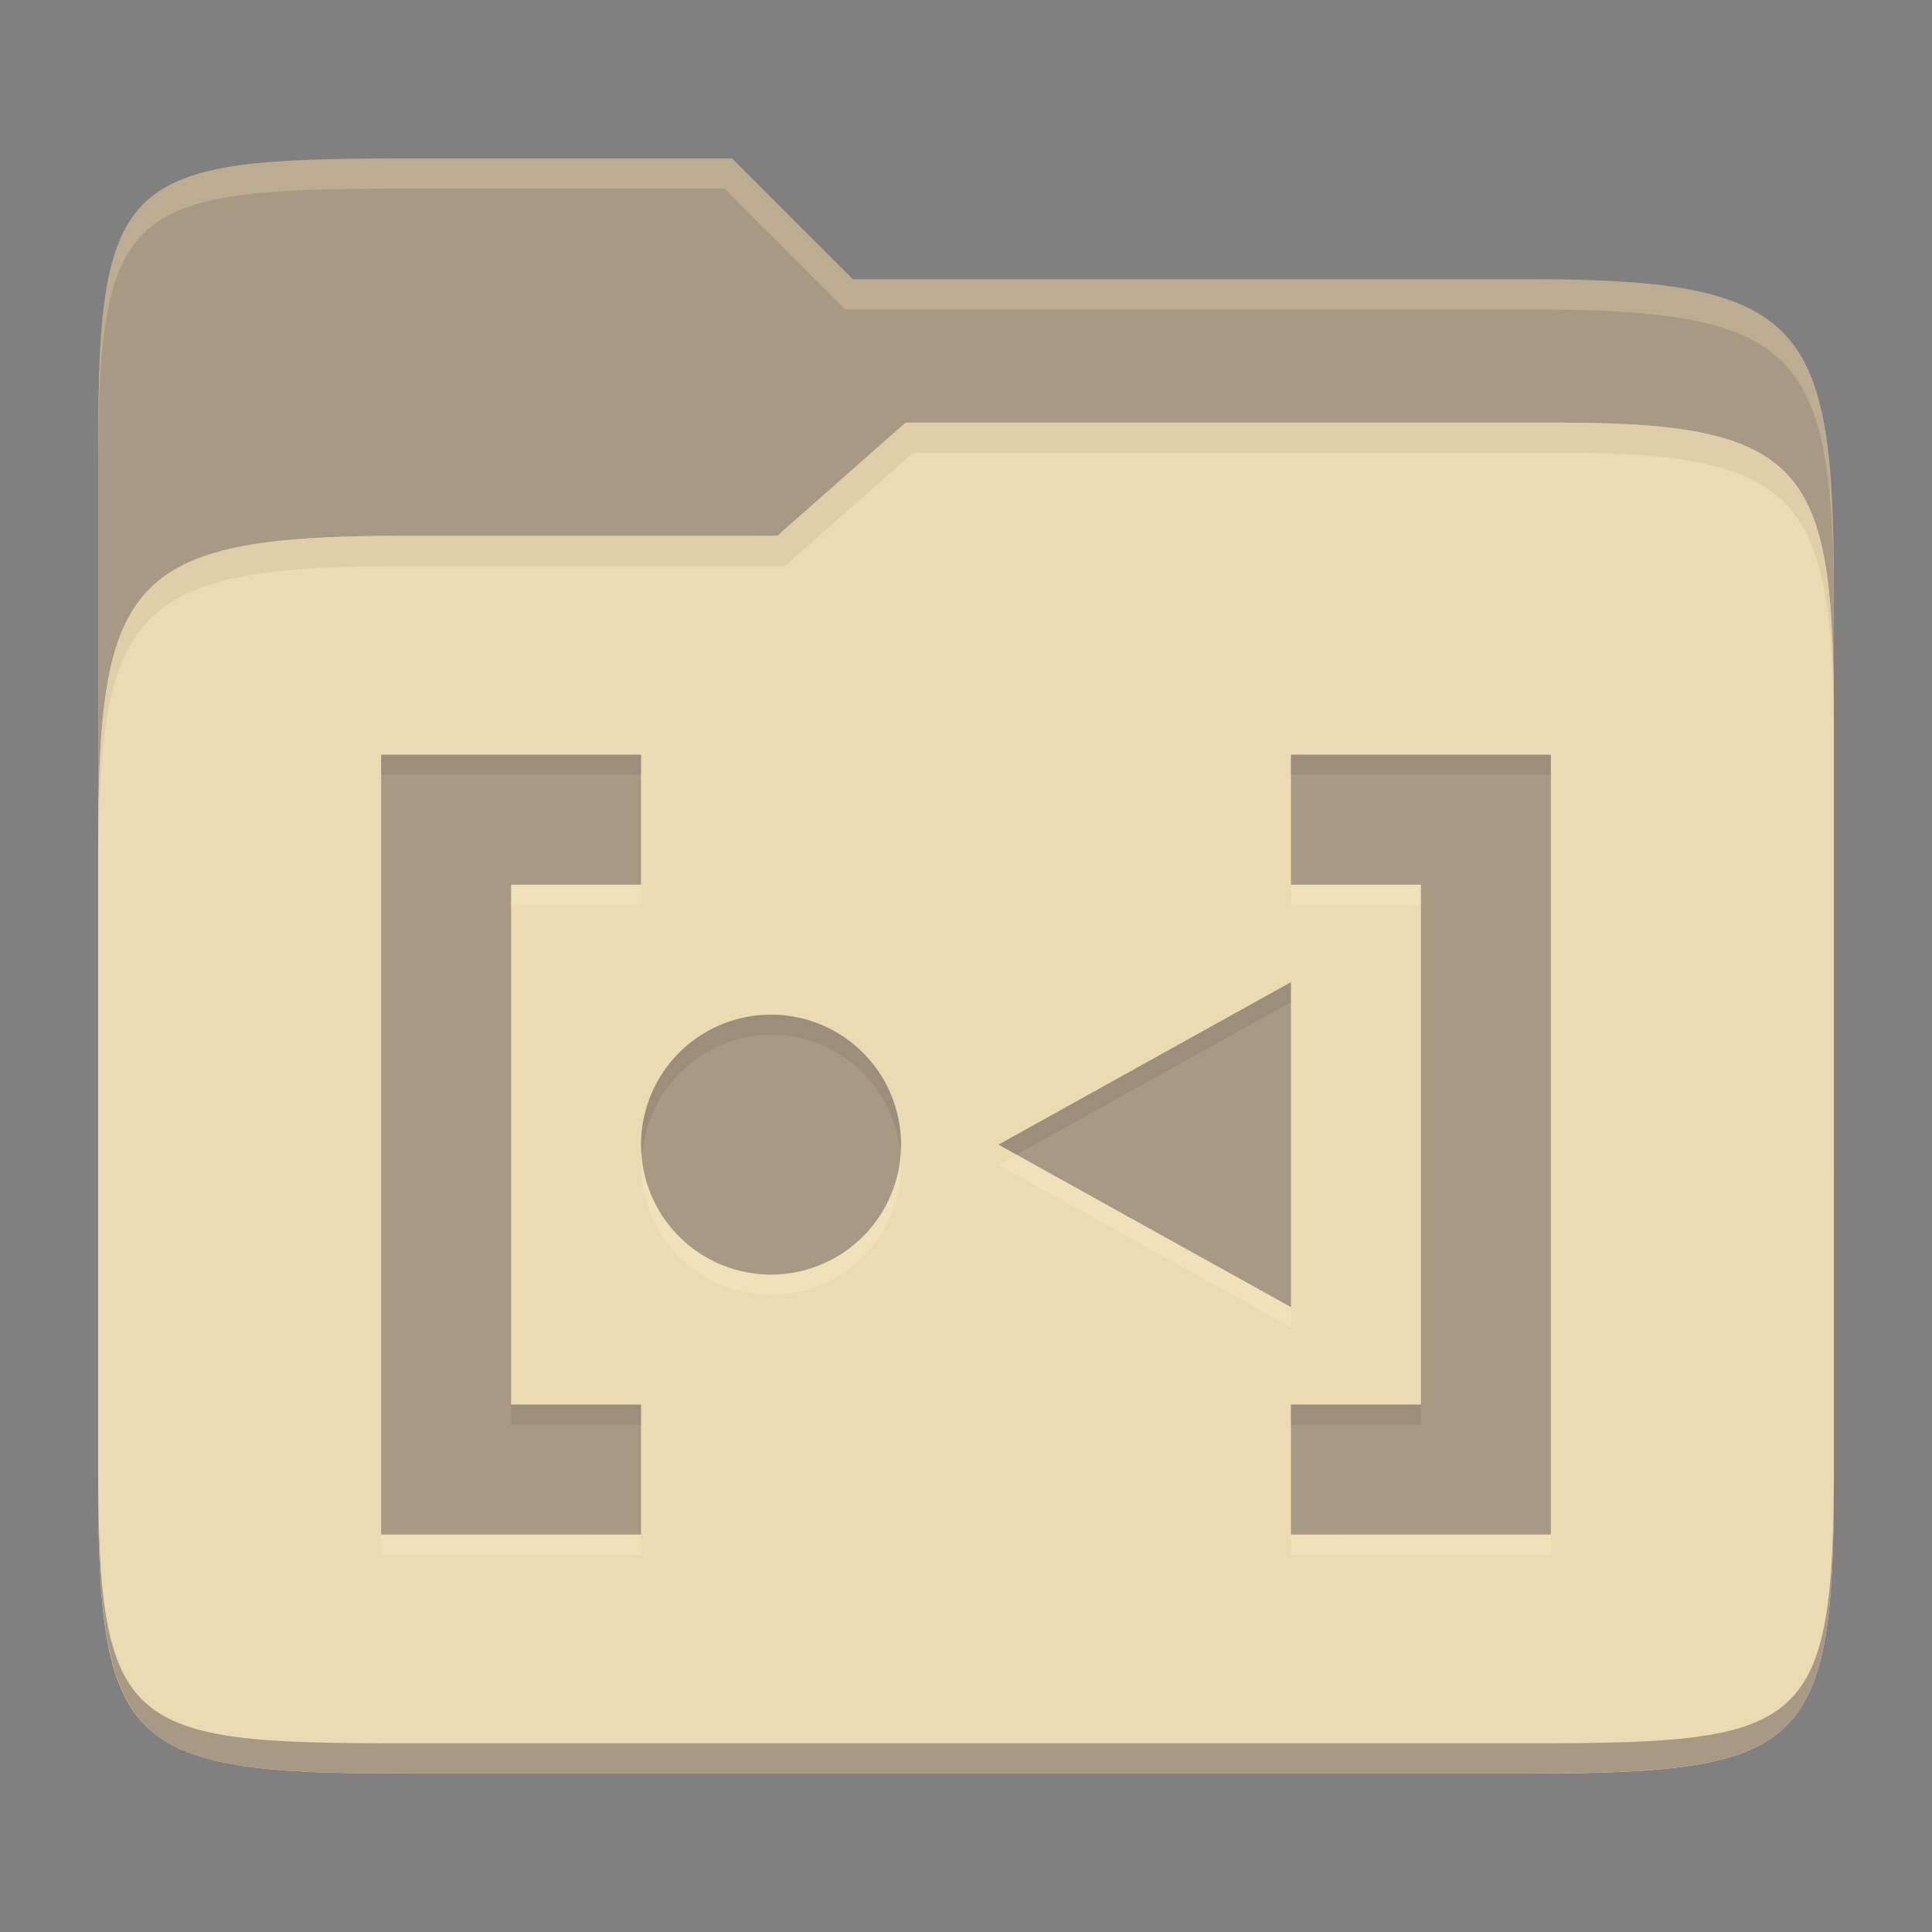 <svg width="256" height="256" version="1.1" xmlns="http://www.w3.org/2000/svg">
  <rect width="100%" height="100%" fill="#808080" stroke="none"/>
  <path d="m53.047 21c-36.322 0-40.047 2.481-40.047 37.772v96.653h230v-77.055c0-35.291-3.678-41.37-40-41.37h-90l-16-16z" fill="#a89984"/>
  <path d="m53 71c-36.338 0-39.996 6.144-39.996 41.397v83.653c0 35.313 3.686 38.951 40.002 38.951h149.99c36.316 0 40-3.639 40-38.951v-99.621c0-33.574-2.687-40.428-36-40.428h-87l-17 15z" fill="#ebdbb2"/>
  <path d="m243 193.99c0 35.291-3.653 37.006-39.974 37.006h-150.02c-36.319 0-40.005-1.715-40.005-37v2c0 35.641 4 39 40.005 39h150.02c36.399 0 39.974-3.727 39.974-38.998z" fill="#a89984"/>
  <path d="m120 56-17 15h-50c-36.156 0-39.996 5.917-39.996 41.433v4.141c0-35.295 3.684-41.574 39.996-41.574h51l17-15 86.001-0.011c33.136-0.004 35.999 7.05 35.999 40.591v-4.141c0-33.541-2.649-40.44-36-40.44z" fill="#d5c4a1" opacity=".5"/>
  <path d="m97 21-43.953 1e-6c-36.322 0-40.052 2.451-40.052 37.744v3.91c0-35.291 3.682-37.655 40.005-37.655h43l16 16h91c36.322 0 40 5.989 40 41.281v-3.907c0-35.291-3.678-41.373-40-41.373h-90z" fill="#ebdbb2" opacity=".3"/>
  <path d="m119.39 154.33a17.223 17.223 0 0 1-17.223 17.223 17.223 17.223 0 0 1-17.223-17.223 17.223 17.223 0 0 1 17.223-17.223 17.223 17.223 0 0 1 17.223 17.223zm51.667-21.527v43.056l-38.75-21.527zm0 73.194v-17.223h17.223v-68.889h-17.223v-17.223h34.444v103.33zm-86.111 0v-17.223h-17.223v-68.889h17.223v-17.223h-34.444v103.33z" fill="#fbf1c7" opacity=".3"/>
  <path d="m119.39 151.67a17.223 17.223 0 0 1-17.223 17.223 17.223 17.223 0 0 1-17.223-17.223 17.223 17.223 0 0 1 17.223-17.223 17.223 17.223 0 0 1 17.223 17.223zm51.667-21.527v43.056l-38.75-21.527zm0 73.194v-17.223h17.223v-68.889h-17.223v-17.223h34.444v103.33zm-86.111 0v-17.223h-17.223v-68.889h17.223v-17.223h-34.444v103.33z" fill="#a89984"/>
  <path d="m50.502 100v2.662h34.443v-2.662zm120.55 0v2.662h34.445v-2.662zm0 30.141-38.75 21.529 2.398 1.332 36.352-20.197zm-68.889 4.305a17.223 17.223 0 0 0-17.225 17.223 17.223 17.223 0 0 0 0.176 1.33 17.223 17.223 0 0 1 17.049-15.891 17.223 17.223 0 0 1 17.113 15.385 17.223 17.223 0 0 0 0.109-0.824 17.223 17.223 0 0 0-17.223-17.223zm-34.445 51.666v2.664h17.223v-2.664zm103.33 0v2.664h17.223v-2.664z" fill="#282828" opacity=".1"/>
</svg>
